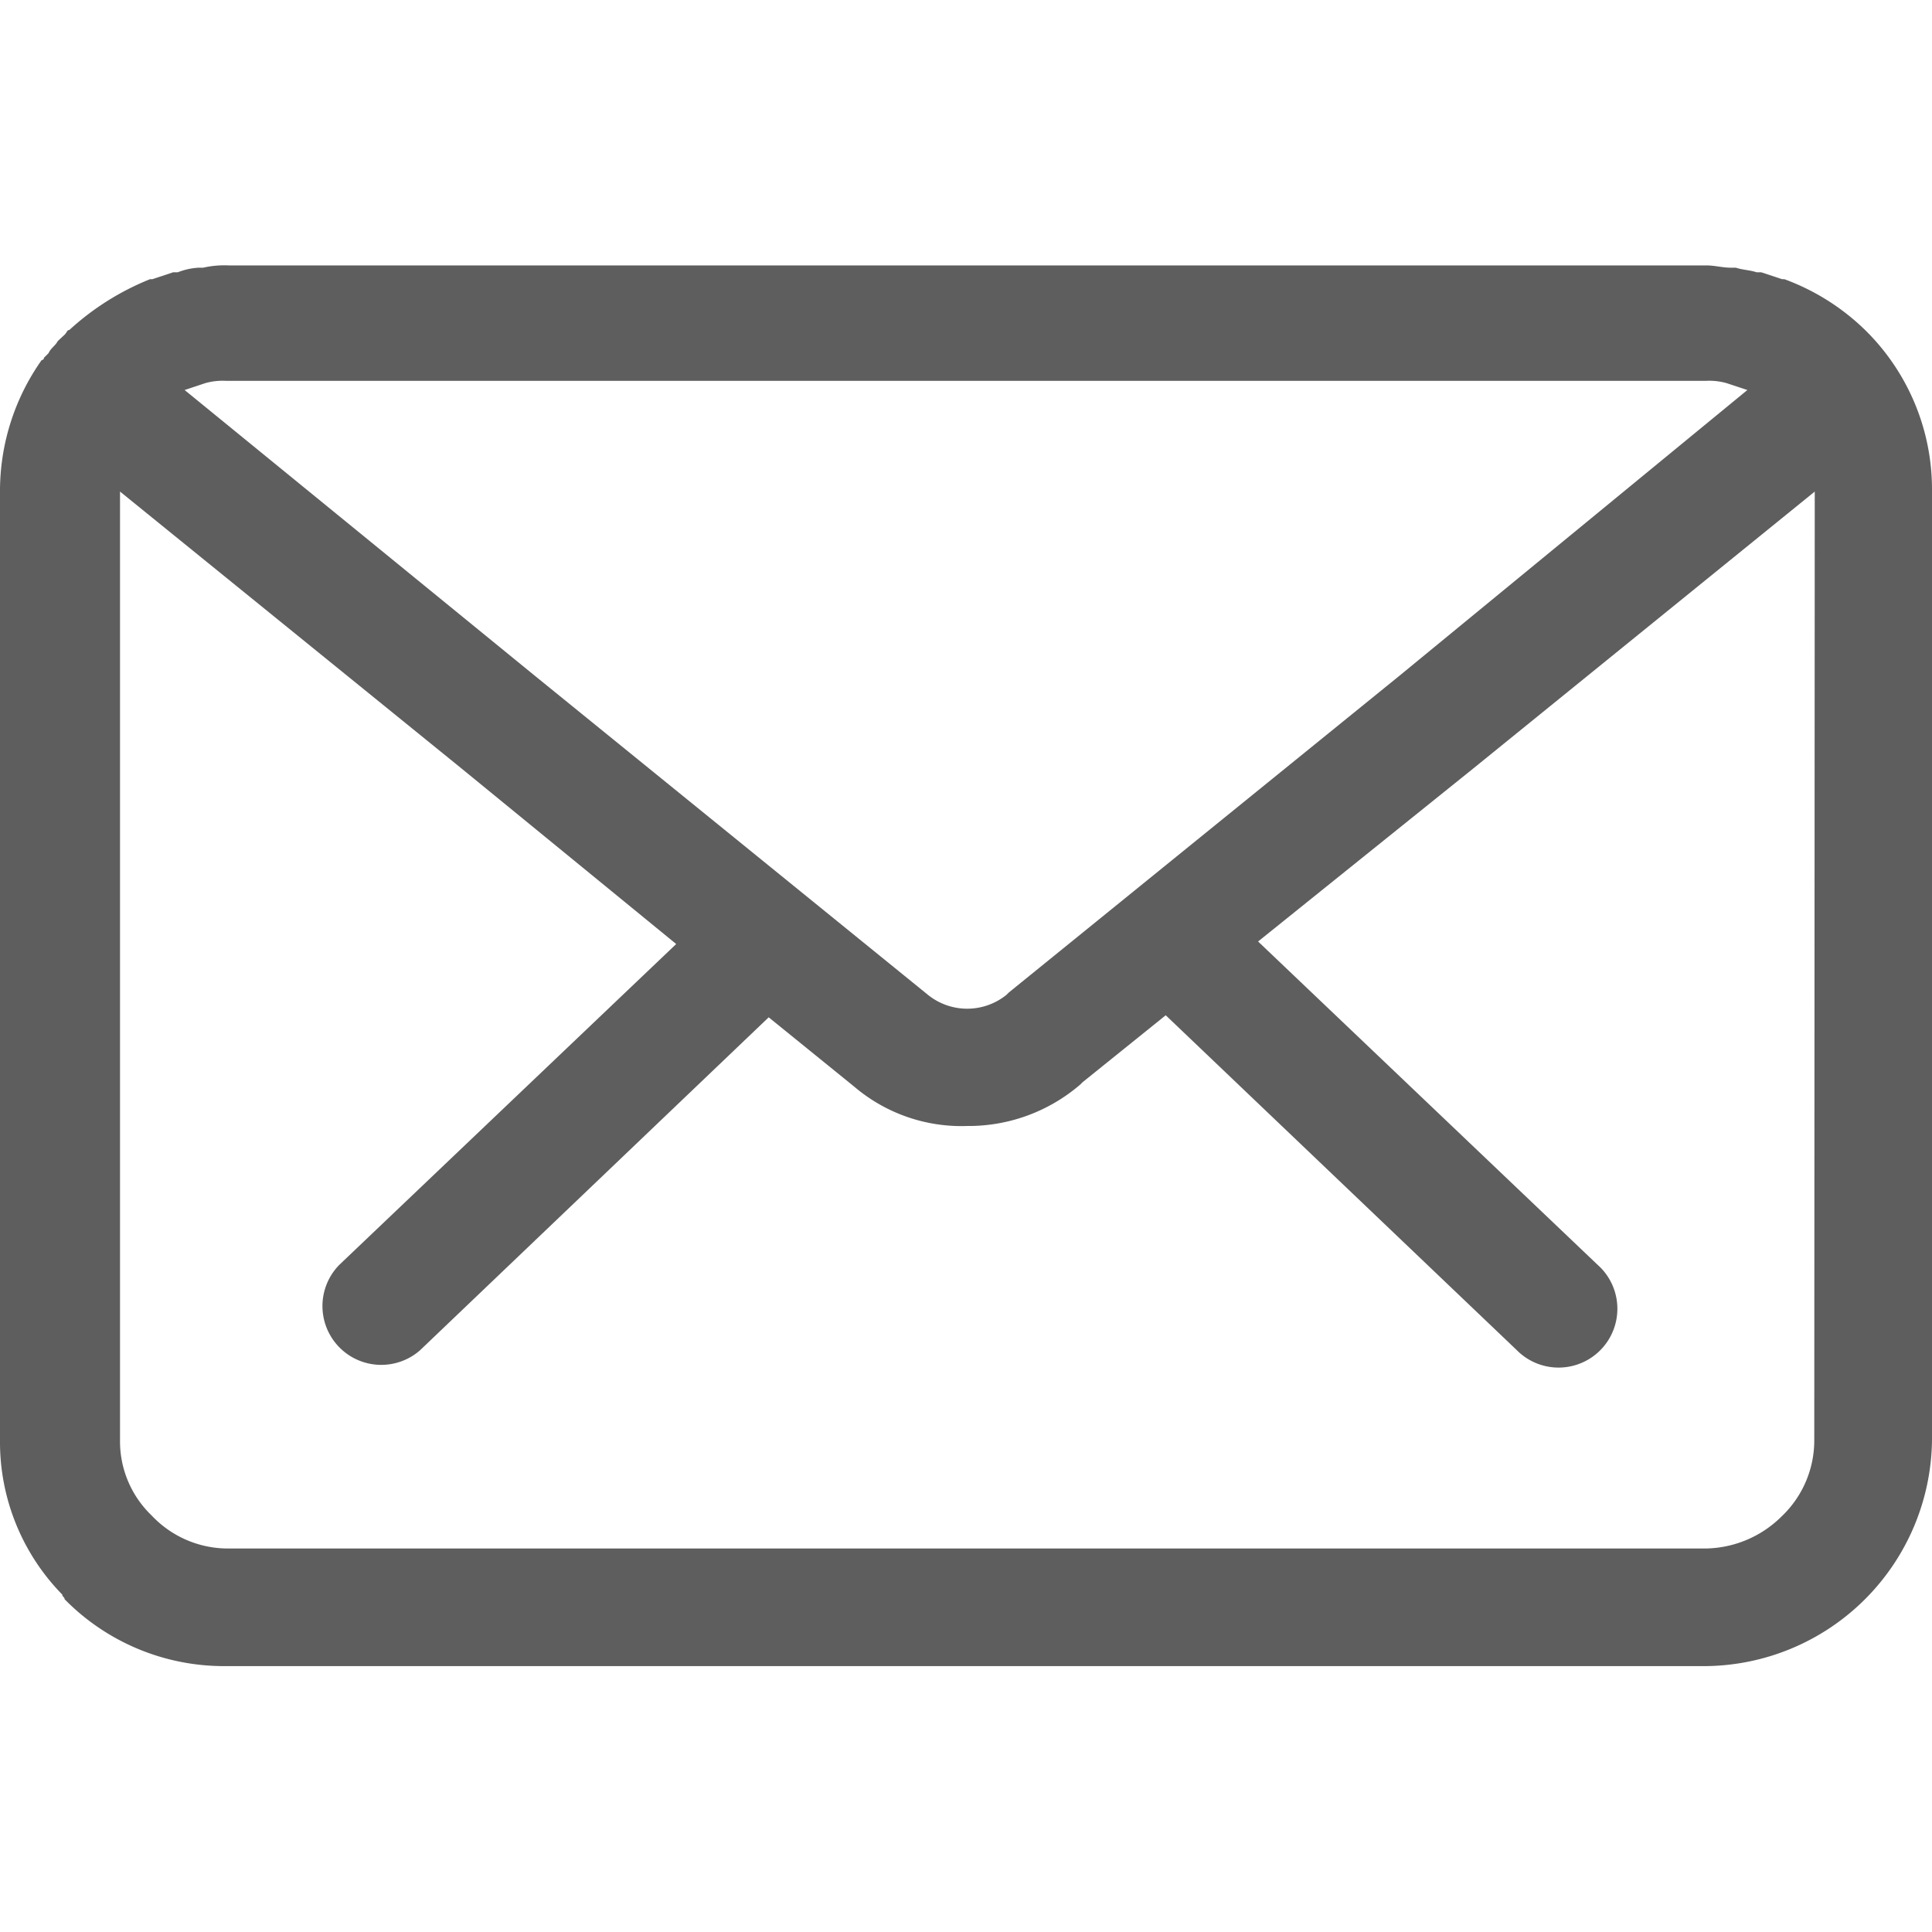 <svg xmlns="http://www.w3.org/2000/svg" xmlns:xlink="http://www.w3.org/1999/xlink" width="16" height="16" viewBox="0 0 16 16">
  <defs>
    <clipPath id="clip-path">
      <rect id="Rectangle_2049" data-name="Rectangle 2049" width="16" height="16" transform="translate(1155 874)" fill="#191919" stroke="#707070" stroke-width="1"/>
    </clipPath>
  </defs>
  <g id="icon-email" transform="translate(-1155 -874)" opacity="0.7" clip-path="url(#clip-path)">
    <g id="envelope" transform="translate(1155 876.198)">
      <g id="Group_437" data-name="Group 437">
        <path id="Path_514" data-name="Path 514" d="M15.446,3.008a1.889,1.889,0,0,0-.669-.421h-.019l-.172-.057h-.038c-.057-.019-.115-.019-.172-.038h-.038c-.076,0-.134-.019-.21-.019H1.892a.784.784,0,0,0-.21.019H1.644a.558.558,0,0,0-.172.038H1.434l-.172.057H1.243a2.2,2.2,0,0,0-.669.421c-.019,0-.019.019-.038.038L.478,3.1c-.019.038-.057.057-.076.1l-.038.038a.019.019,0,0,1-.019.019A1.879,1.879,0,0,0,0,4.327V12.2a1.806,1.806,0,0,0,.516,1.281c0,.019.019.019.019.038a1.849,1.849,0,0,0,1.319.554H14.127A1.893,1.893,0,0,0,16,12.2V4.327A1.849,1.849,0,0,0,15.446,3.008ZM1.7,3.448a.529.529,0,0,1,.172-.019H14.127a.529.529,0,0,1,.172.019l.172.057-2.886,2.37L8.354,8.495l-.019.019a.518.518,0,0,1-.65,0L4.435,5.876,1.529,3.505ZM15.025,12.2a.867.867,0,0,1-.268.631.911.911,0,0,1-.631.268H1.892a.867.867,0,0,1-.631-.268l-.019-.019A.85.85,0,0,1,.994,12.2V4.346L3.823,6.64,5.6,8.093,2.81,10.75a.487.487,0,0,0,.669.707L6.366,8.7l.707.573A1.37,1.37,0,0,0,8.01,9.6a1.419,1.419,0,0,0,.937-.344l.019-.019.688-.554,2.906,2.772a.487.487,0,1,0,.669-.707l-2.81-2.676L12.2,6.64l2.829-2.294Z" transform="translate(0 -2.473)" fill="#191919"/>
      </g>
    </g>
  </g>
</svg>
